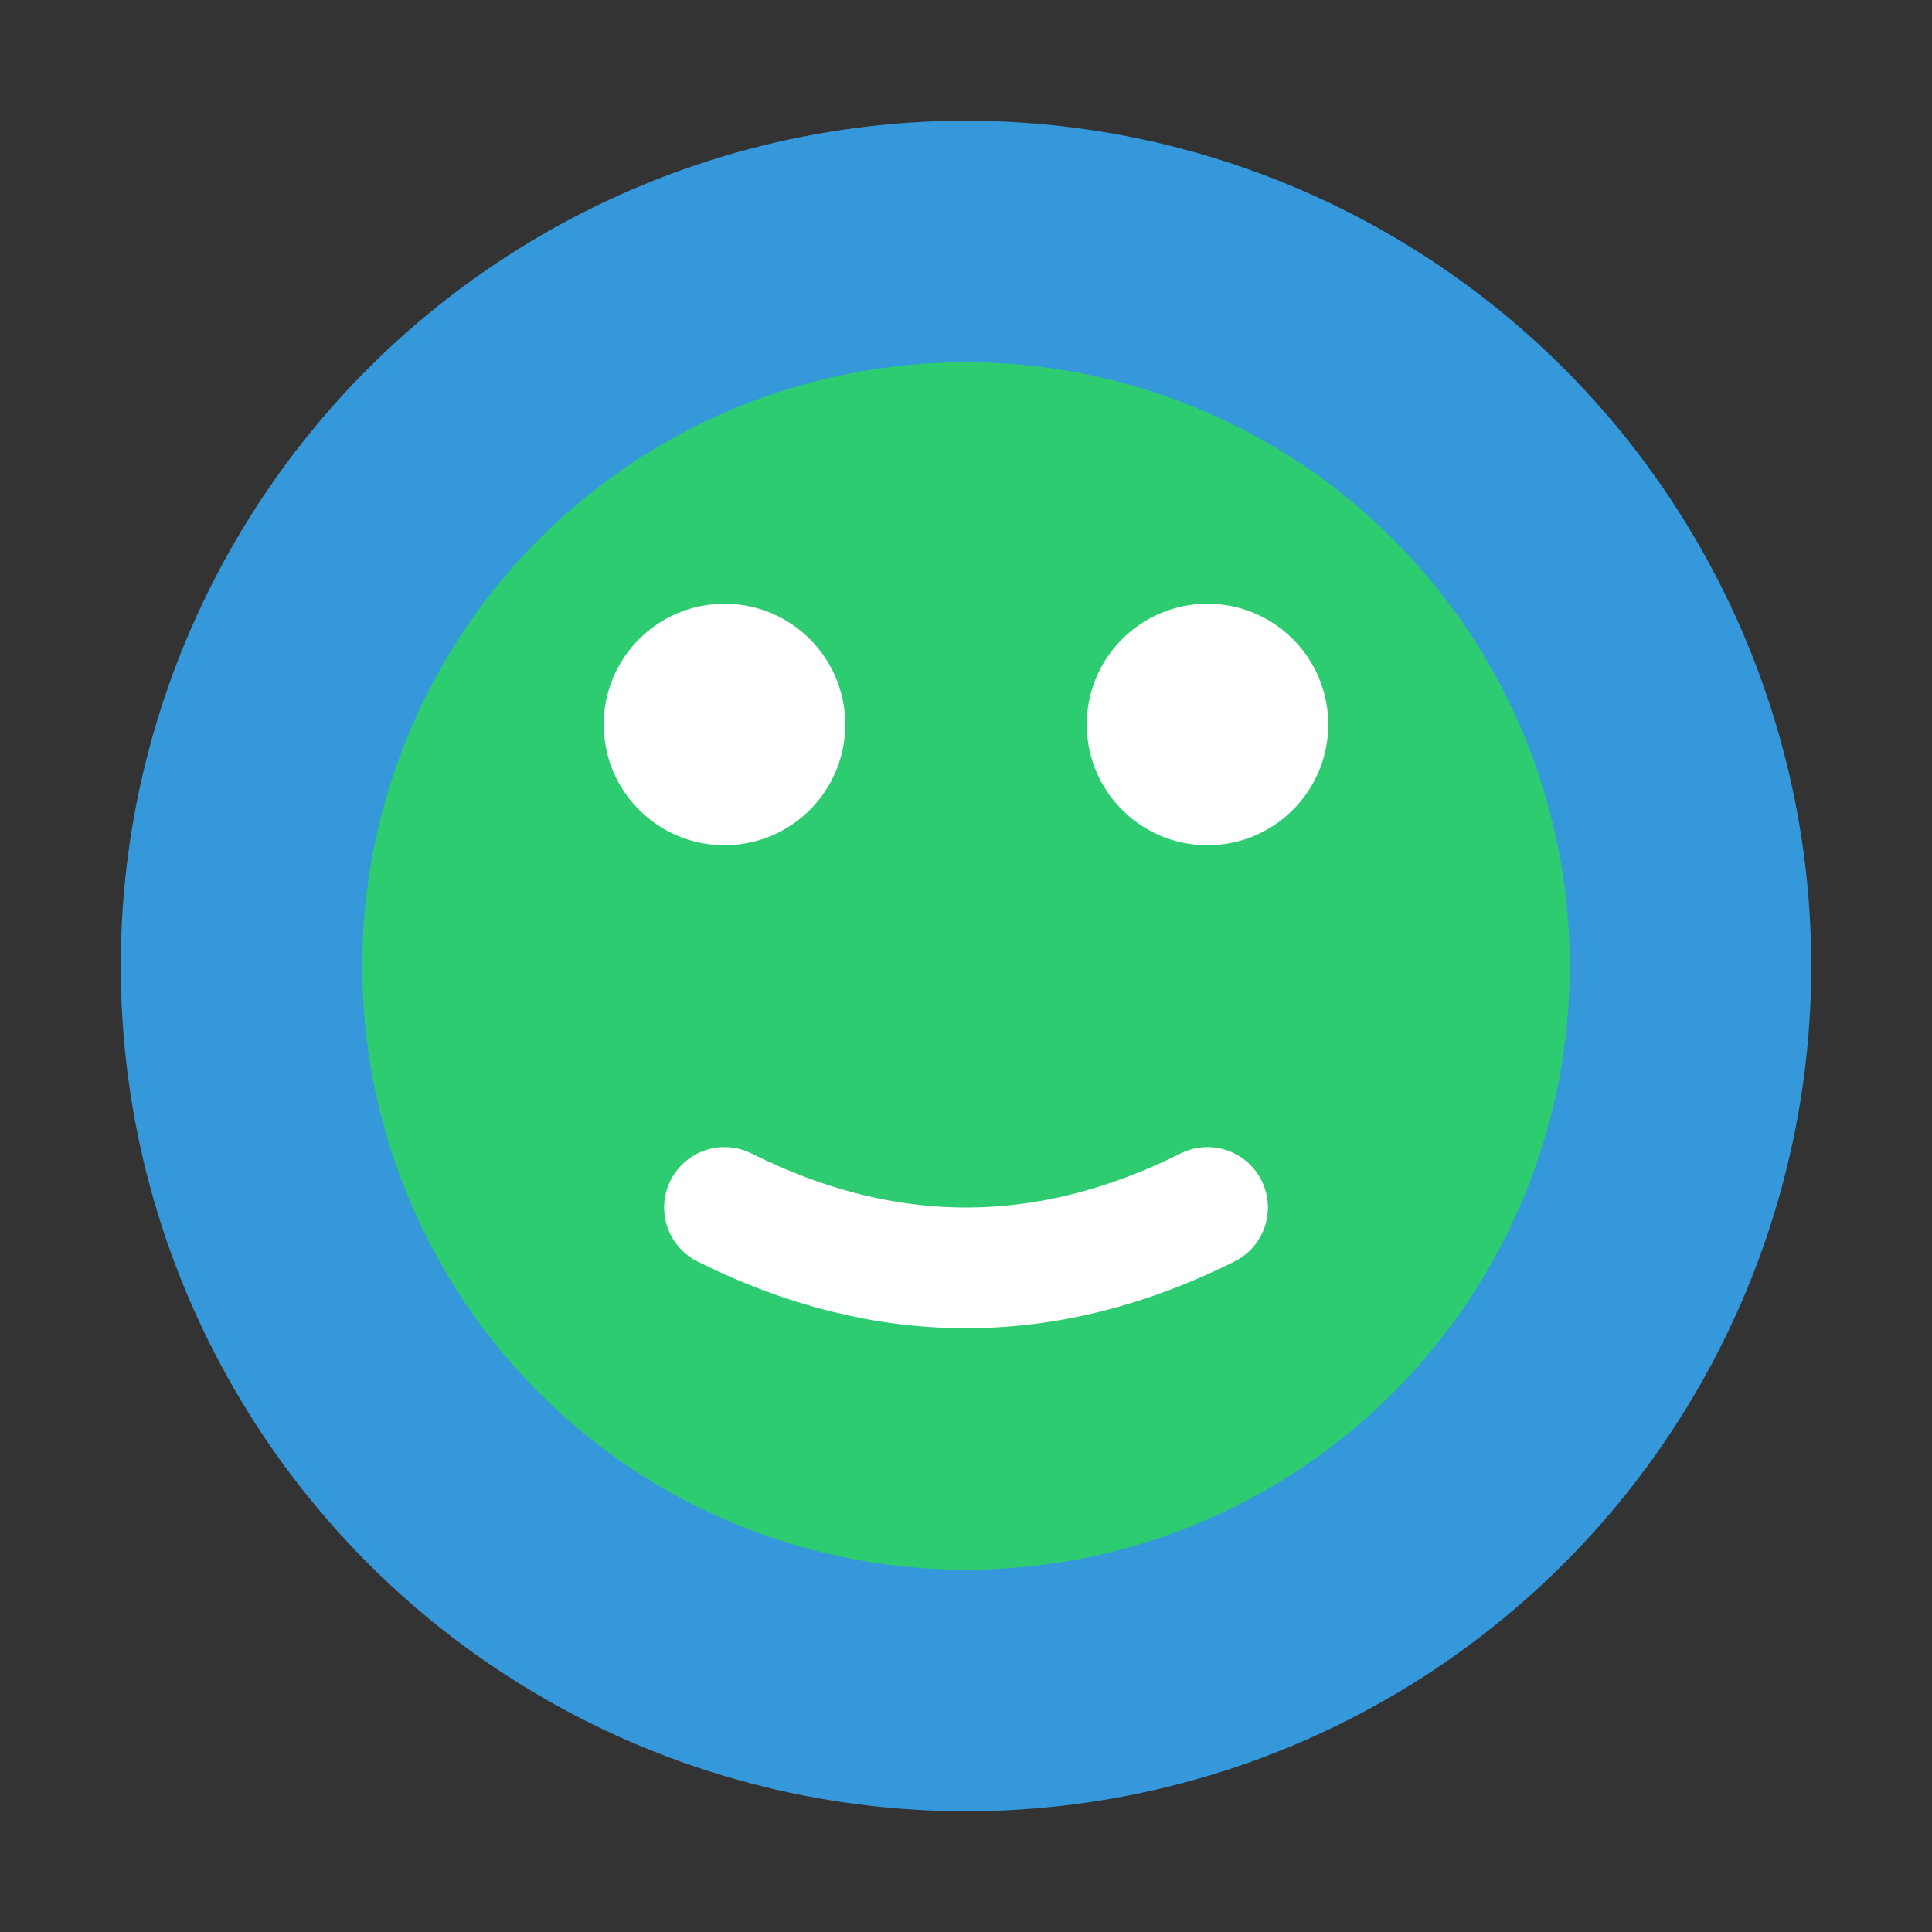 <!-- ファビコン用のSVG（16x16サイズ） -->
<svg width="16" height="16" viewBox="0 0 16 16" xmlns="http://www.w3.org/2000/svg">
  <rect x="0" y="0" width="16" height="16" fill="#333333" stroke="none"/>
  <circle cx="8" cy="8" r="7" fill="#3498db"/>
  <circle cx="8" cy="8" r="5" fill="#2ecc71"/>
  <circle cx="6" cy="6" r="1" fill="#ffffff"/>
  <circle cx="10" cy="6" r="1" fill="#ffffff"/>
  <path d="M6 10 Q8 11 10 10" stroke="#ffffff" stroke-width="1" fill="none" stroke-linecap="round"/>
</svg>

